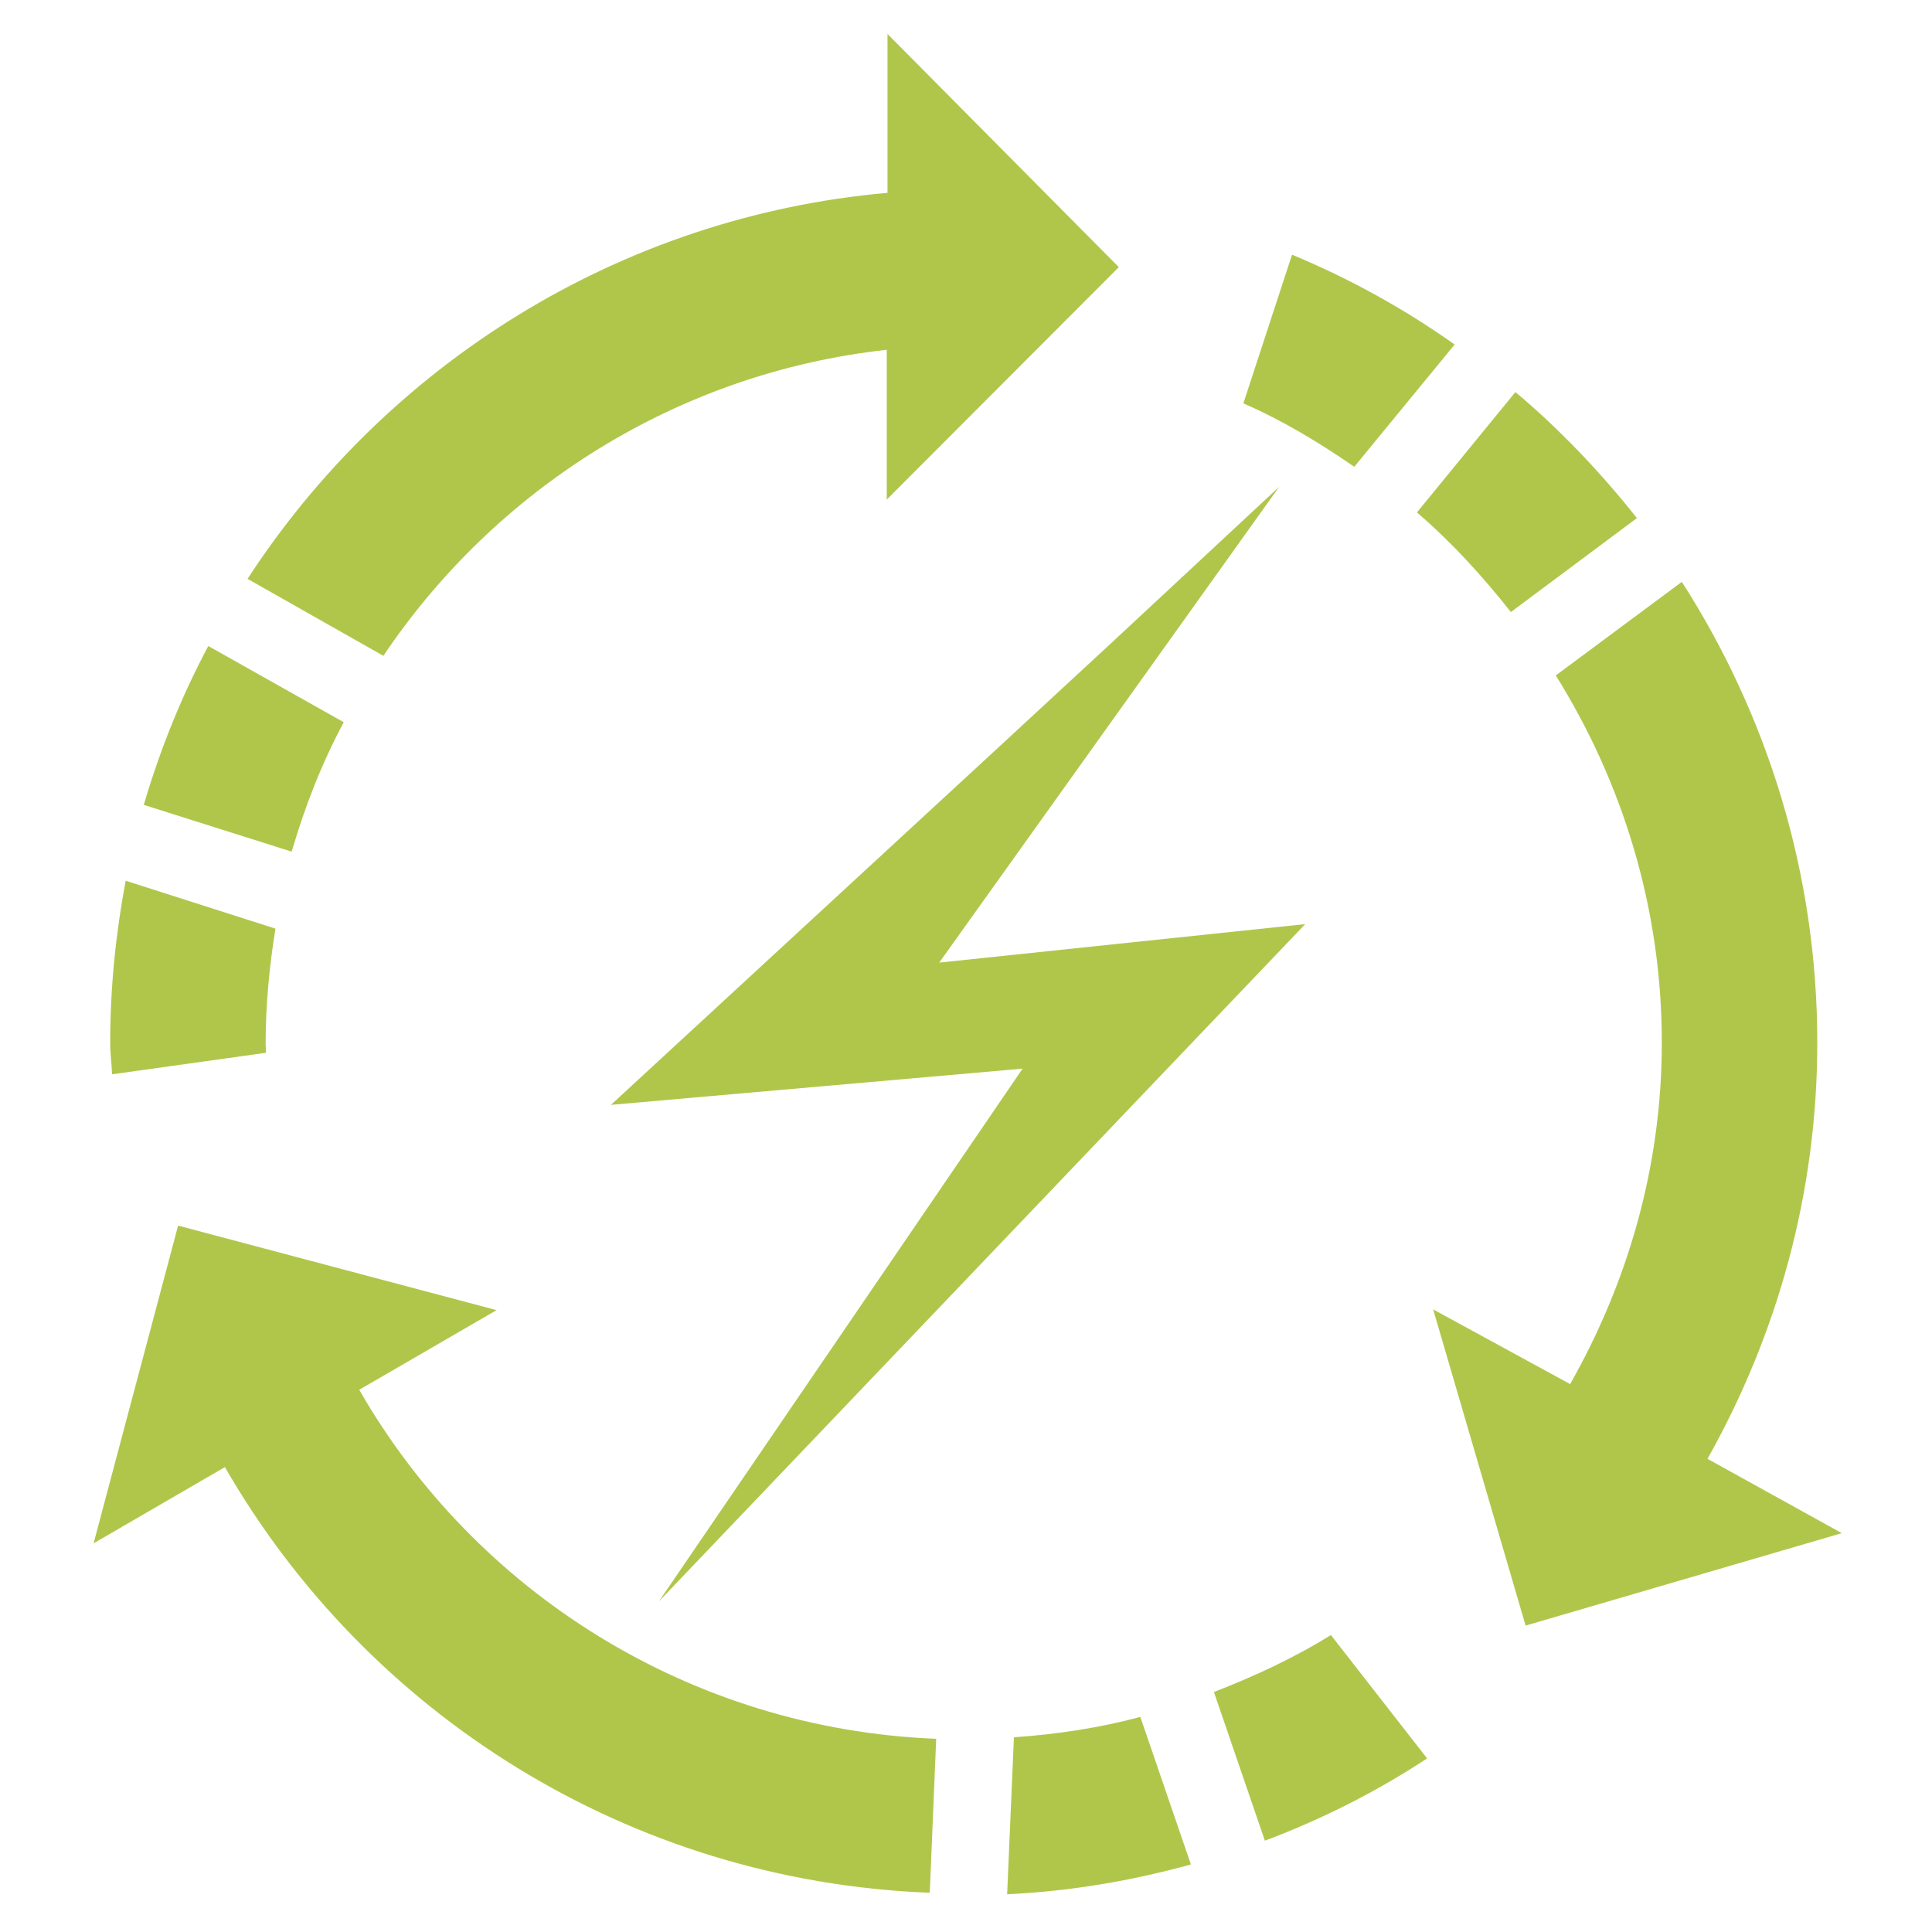 <?xml version="1.0" encoding="utf-8"?>
<!-- Generator: Adobe Illustrator 18.1.0, SVG Export Plug-In . SVG Version: 6.00 Build 0)  -->
<!DOCTYPE svg PUBLIC "-//W3C//DTD SVG 1.1//EN" "http://www.w3.org/Graphics/SVG/1.1/DTD/svg11.dtd">
<svg version="1.1" id="Calque_1" xmlns="http://www.w3.org/2000/svg" xmlns:xlink="http://www.w3.org/1999/xlink" x="0px" y="0px"
	 viewBox="0 0 512 512" enable-background="new 0 0 512 512" xml:space="preserve">
<path id="recycling-12" fill="#B0C64B" d="M315.6,494.1c-15.6,4.3-31.8,7.1-48.7,7.9l1.8-41.6c11.5-0.8,22.7-2.5,33.5-5.4
	L315.6,494.1z M385.5,91.3c-13.4-9.5-27.9-17.5-43.1-23.8l-12.9,39.4c10.4,4.5,20.1,10.4,29.4,16.8L385.5,91.3z M33.3,233.4
	c-2.6,13.9-4.1,28.2-4.1,43c0,2.8,0.4,5.5,0.5,8.3l40.8-5.7c0-0.8-0.1-1.7-0.1-2.5c0-10.4,1-20.5,2.6-30.4L33.3,233.4z M401.6,103.9
	l-26.1,31.9c9.2,7.9,17.4,16.9,24.9,26.4l33.4-24.9C424.2,125.2,413.5,113.9,401.6,103.9z M101.6,173.8
	c29.7-44.2,77.9-75,133.4-81.1v39.7l61.5-61.6L235.2,9v42.1c-71.1,6.3-132.7,45.6-169.6,102.3L101.6,173.8z M321.7,448.4l13.5,39.4
	c15.2-5.7,29.6-13,43-21.8l-25.5-32.7C342.9,439.4,332.5,444.2,321.7,448.4z M38.1,213.3l39.2,12.4c3.5-12,8-23.5,13.8-34.3
	l-35.9-20.2C48.1,184.5,42.4,198.7,38.1,213.3z M452.5,386.6c18.4-32.7,29.1-70.2,29.1-110.3c0-45-13.3-86.9-35.9-122.1L412.3,179
	c17.6,28.2,28.1,61.5,28.1,97.3c0,33-9.1,63.7-24.3,90.5L379.8,347l24.5,83.8l83.8-24.5L452.5,386.6z M248.1,460.8
	c-65.3-2.6-122.2-39-152.9-92.5l36.4-21.1l-84.4-22.4l-22.4,84.2l34.8-20.2c37.6,65.3,106.9,109.7,186.8,112.8L248.1,460.8z"/>
<path fill="#B0C64B" d="M161.9,292.8l103.2-95.2l29.2-27L339,129l-90.1,126.1l97-10.2L174.6,424.4L271,283.2L161.9,292.8z"/>
</svg>
